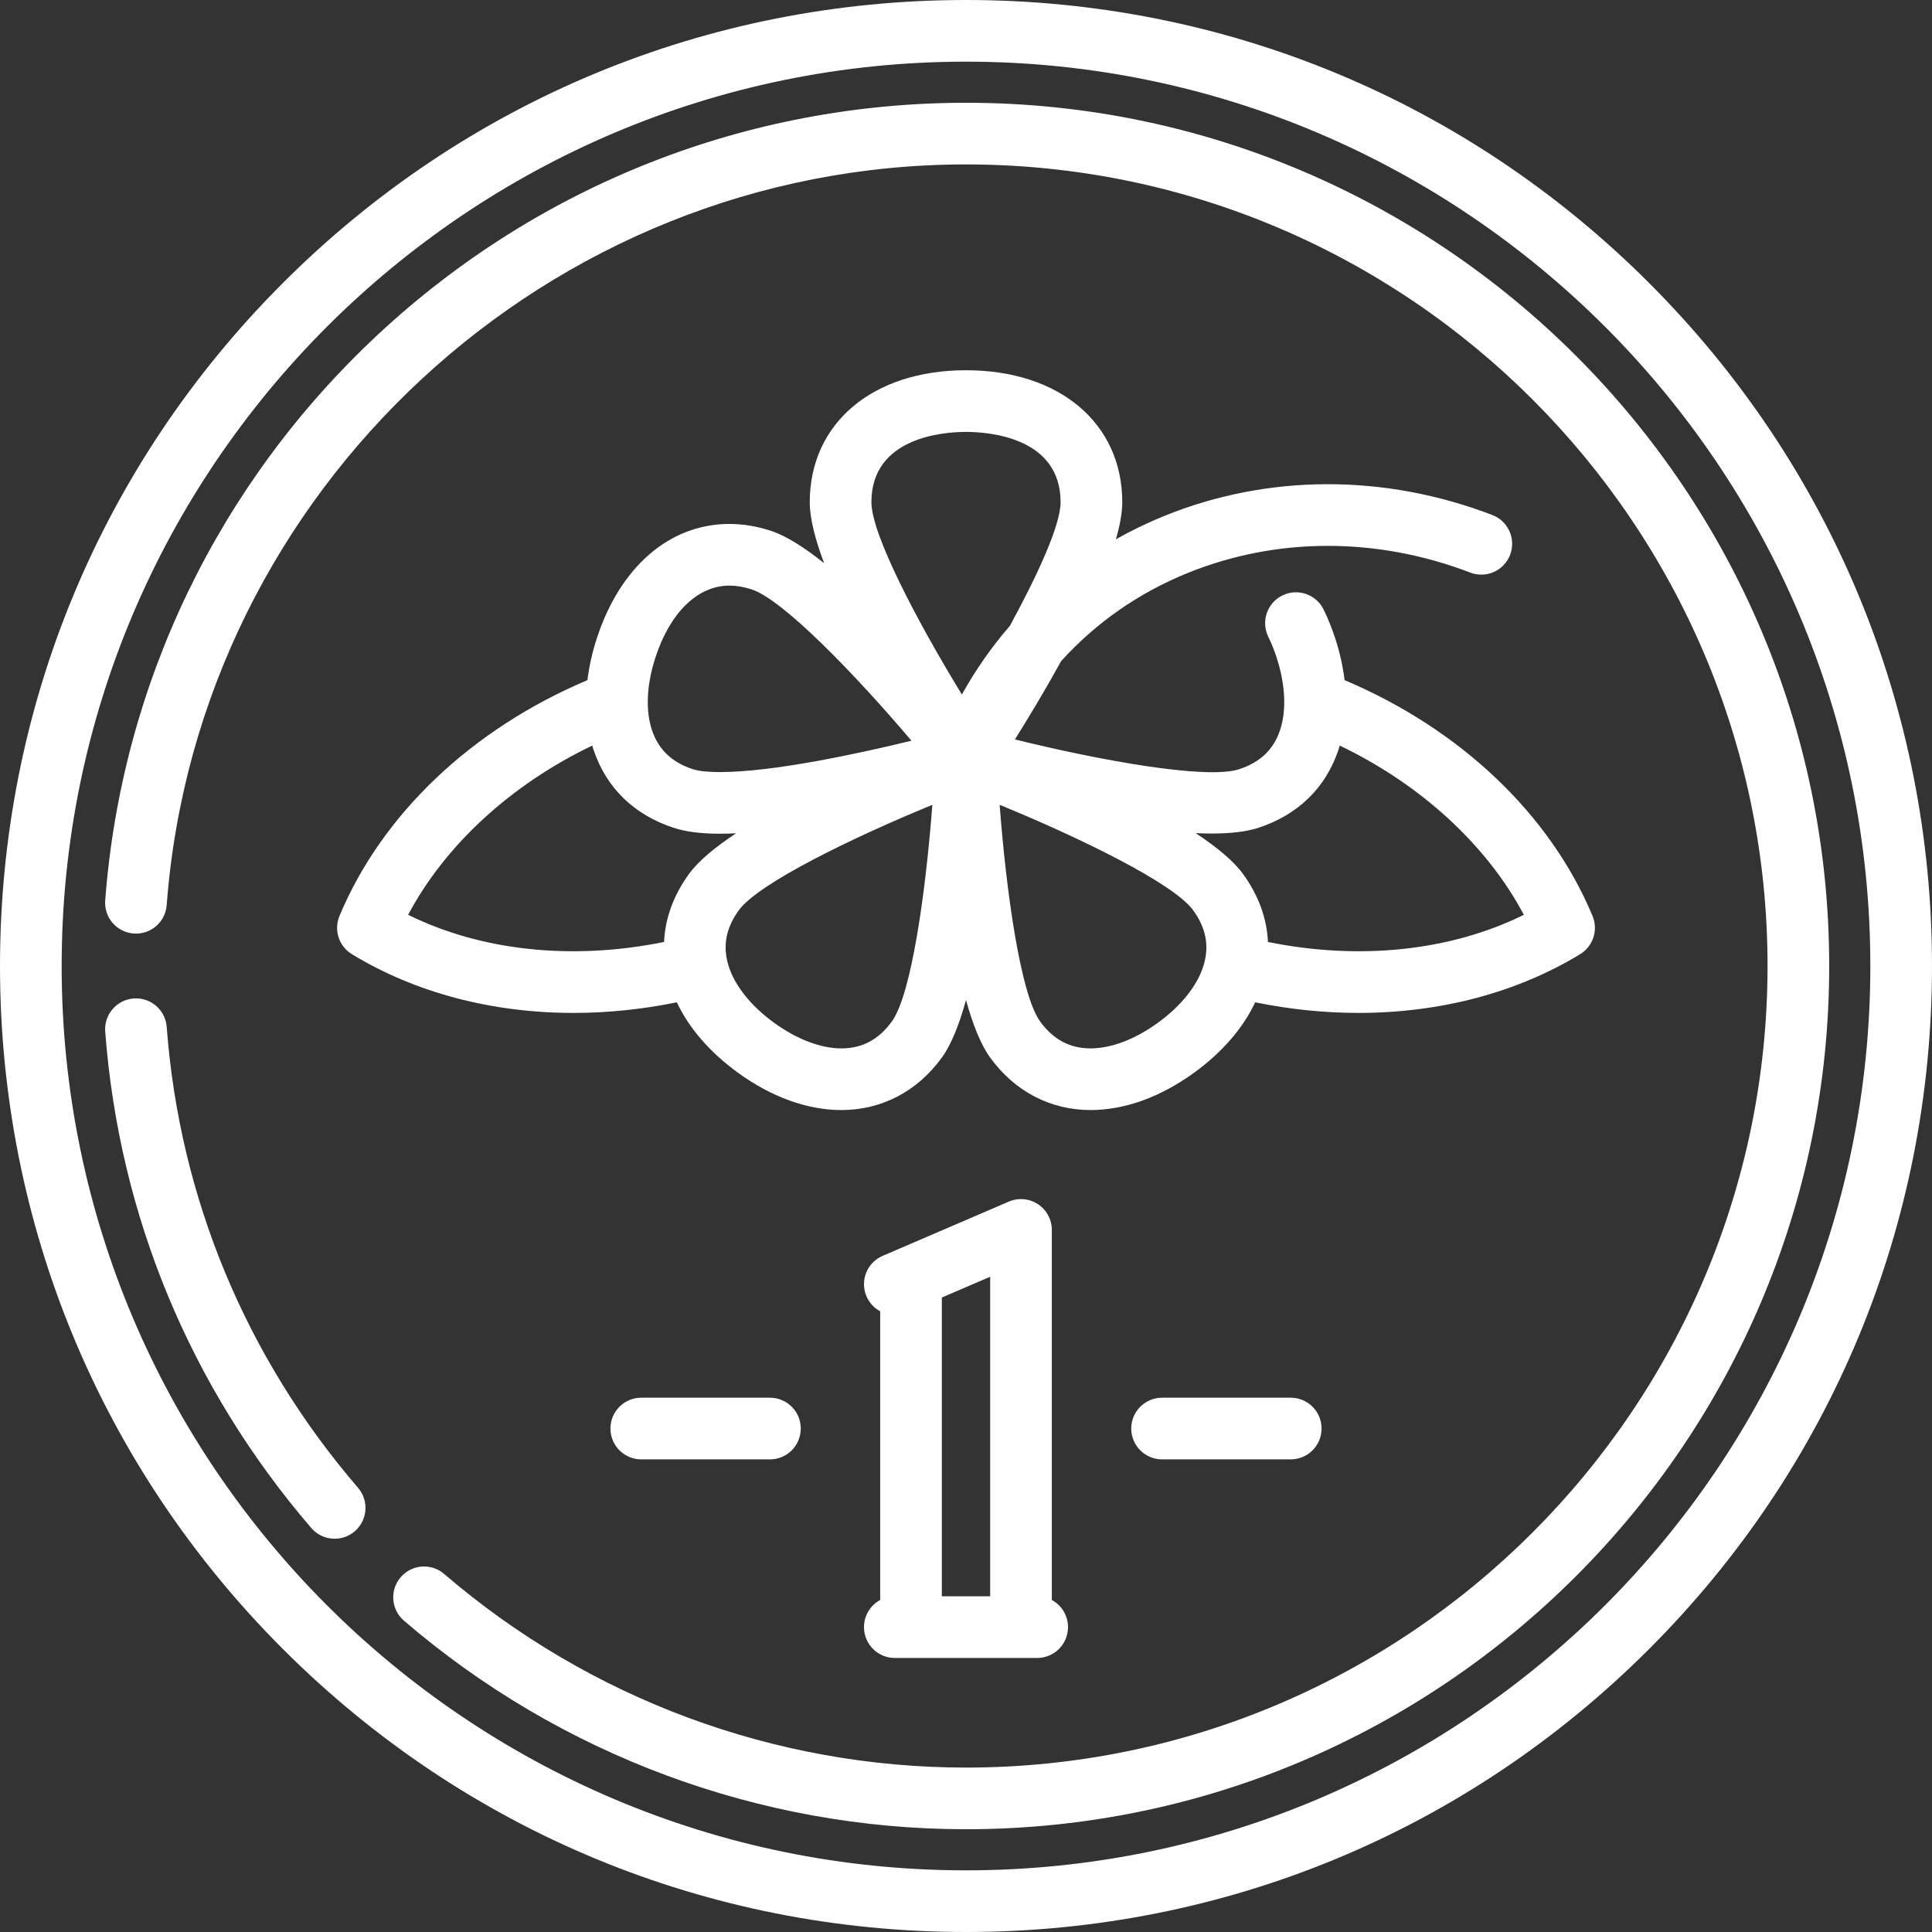 <?xml version="1.0" encoding="iso-8859-1"?>
<!-- Generator: Adobe Illustrator 17.1.0, SVG Export Plug-In . SVG Version: 6.00 Build 0)  -->
<!DOCTYPE svg PUBLIC "-//W3C//DTD SVG 1.1//EN" "http://www.w3.org/Graphics/SVG/1.1/DTD/svg11.dtd">
<svg xmlns="http://www.w3.org/2000/svg" xmlns:xlink="http://www.w3.org/1999/xlink" version="1.1" id="Capa_1" x="0px" y="0px" viewBox="0 0 470 470" style="enable-background:new 0 0 470 470;" xml:space="preserve" width="512px" height="512px">
<rect x="0" y="0" width="470" height="470" fill="#333333" stroke="none"/>
<g>
	<path d="M401.17,68.83C356.785,24.444,297.771,0,235,0S113.215,24.444,68.83,68.83C24.444,113.215,0,172.229,0,235   s24.444,121.785,68.83,166.17C113.215,445.556,172.229,470,235,470s121.785-24.444,166.17-68.83   C445.556,356.785,470,297.771,470,235S445.556,113.215,401.17,68.83z M235,455c-121.309,0-220-98.691-220-220S113.691,15,235,15   s220,98.691,220,220S356.309,455,235,455z" fill="#FFFFFF"/>
	<path d="M282.699,340.022c-4.142,0-7.5,3.358-7.5,7.5s3.358,7.5,7.5,7.5H314c4.142,0,7.5-3.358,7.5-7.5s-3.358-7.5-7.5-7.5H282.699   z" fill="#FFFFFF"/>
	<path d="M156,340.022c-4.142,0-7.5,3.358-7.5,7.5s3.358,7.5,7.5,7.5h31.301c4.142,0,7.5-3.358,7.5-7.5s-3.358-7.5-7.5-7.5H156z" fill="#FFFFFF"/>
	<path d="M210.183,395.836c0,4.142,3.358,7.5,7.5,7.5h34.634c4.142,0,7.5-3.358,7.5-7.5c0-2.853-1.594-5.333-3.939-6.602v-90.027   c0-2.522-1.268-4.876-3.375-6.264c-2.106-1.388-4.771-1.624-7.087-0.626l-26.688,11.473c-0.019,0.008-0.038,0.016-0.057,0.024   l-3.95,1.698c-3.806,1.636-5.564,6.047-3.928,9.852c0.695,1.616,1.892,2.858,3.329,3.632v70.237   C211.777,390.502,210.183,392.983,210.183,395.836z M240.878,388.336h-11.756v-72.687l11.756-5.054V388.336z" fill="#FFFFFF"/>
	<path d="M177.436,127.46c-14.532,0-26.593,10.42-32.264,27.874c-1.118,3.44-1.867,6.827-2.263,10.122   c-28.147,11.902-49.99,32.603-60.326,57.375c-1.426,3.418-0.144,7.366,3.02,9.293c15.494,9.44,34.218,14.292,53.941,14.292   c8.248,0,16.672-0.864,25.105-2.581c2.997,6.327,8.053,12.171,14.836,17.099c8.202,5.959,16.918,9.109,25.205,9.109   c9.777,0,18.45-4.525,24.42-12.743c2.338-3.219,4.28-8.177,5.892-14.032c1.612,5.855,3.553,10.813,5.892,14.032   c5.971,8.218,14.643,12.743,24.42,12.743c8.287,0,17.002-3.15,25.205-9.109c6.783-4.928,11.839-10.772,14.836-17.099   c8.433,1.717,16.856,2.58,25.105,2.58c19.721,0,38.448-4.853,53.941-14.292c3.163-1.927,4.446-5.875,3.02-9.293   c-10.336-24.772-32.179-45.472-60.326-57.375c-0.396-3.294-1.145-6.681-2.263-10.12c-0.796-2.45-1.744-4.814-2.818-7.024   c-1.811-3.726-6.297-5.279-10.023-3.468c-3.726,1.81-5.278,6.298-3.468,10.023c0.773,1.591,1.46,3.307,2.043,5.103   c2.148,6.612,2.436,12.902,0.81,17.711c-1.591,4.704-4.852,7.798-9.971,9.461c-7.874,2.557-33.879-2.156-54.504-7.259   c3.246-5.184,7.299-11.892,11.245-19.052c8.363-9.248,18.781-16.574,30.773-21.436c21.623-8.767,46.042-8.801,68.759-0.098   c3.869,1.481,8.206-0.452,9.687-4.321c1.481-3.868-0.453-8.205-4.321-9.687c-26.279-10.066-54.605-9.993-79.761,0.205   c-4.098,1.661-8.039,3.568-11.813,5.7c0.972-3.376,1.545-6.446,1.545-9.015c0-19.206-15.276-32.109-38.012-32.109   s-38.012,12.903-38.012,32.109c0,3.98,1.349,9.137,3.488,14.824c-4.748-3.792-9.236-6.668-13.021-7.898   C184.096,128.014,180.725,127.46,177.436,127.46z M159.438,159.97c3.563-10.963,10.291-17.509,17.998-17.509   c1.712,0,3.524,0.307,5.385,0.911c7.699,2.502,25.335,20.816,38.909,36.819c-12.793,3.116-33.571,7.631-46.56,7.631   c-3.896,0-5.79-0.426-6.571-0.68c-5.118-1.663-8.379-4.758-9.97-9.461C157.001,172.873,157.289,166.583,159.438,159.97z    M99.292,222.548c8.984-16.958,25.05-31.711,44.782-41.168c0.111,0.371,0.222,0.742,0.345,1.107   c3.125,9.24,9.883,15.783,19.544,18.921c2.929,0.952,6.594,1.414,11.207,1.414c1.247,0,2.554-0.039,3.9-0.104   c-5.042,3.329-9.137,6.692-11.466,9.897c-3.763,5.18-5.795,10.776-6.059,16.538C139.203,233.686,117.126,231.347,99.292,222.548z    M216.973,248.484c-3.207,4.414-7.225,6.56-12.285,6.56c-5.025,0-10.846-2.218-16.388-6.245   c-5.625-4.086-9.555-9.006-11.065-13.852c-1.478-4.741-0.658-9.161,2.504-13.515c4.761-6.553,27.652-17.676,47.073-25.64   C225.239,216.723,221.734,241.931,216.973,248.484z M281.7,248.799c-5.542,4.027-11.363,6.245-16.388,6.245   c-5.06,0-9.078-2.146-12.285-6.56c-4.761-6.554-8.266-31.761-9.839-52.693c19.418,7.96,42.307,19.082,47.073,25.641   c3.163,4.354,3.982,8.774,2.505,13.515C291.255,239.793,287.325,244.712,281.7,248.799z M306.037,201.408   c9.661-3.139,16.42-9.682,19.544-18.921c0.123-0.365,0.234-0.736,0.345-1.107c19.731,9.458,35.798,24.211,44.782,41.168   c-17.836,8.799-39.913,11.137-62.253,6.605c-0.264-5.761-2.296-11.358-6.059-16.537c-2.338-3.218-6.459-6.597-11.529-9.939   c1.337,0.061,2.64,0.095,3.895,0.095C299.205,202.771,303.086,202.367,306.037,201.408z M235,105.071   c5.398,0,23.012,1.234,23.012,17.109c0,5.449-5.423,17.392-12.329,30.062c-4.438,5.116-8.352,10.709-11.685,16.721   c-10.741-17.567-22.009-38.92-22.009-46.783C211.988,106.305,229.602,105.071,235,105.071z" fill="#FFFFFF"/>
	<path d="M234.993,25c-53.226,0-104.028,20.024-143.048,56.385c-38.817,36.172-62.381,85.064-66.35,137.671   c-0.312,4.13,2.784,7.731,6.914,8.043c4.138,0.315,7.731-2.784,8.043-6.914C48.175,119.146,133.584,40,234.993,40   c107.523,0,195,87.477,195,195s-87.477,195-195,195c-46.522,0-91.604-16.729-126.942-47.106c-3.142-2.699-7.876-2.342-10.577,0.798   c-2.7,3.141-2.343,7.876,0.798,10.577C136.33,426.983,184.885,445,234.993,445c115.794,0,210-94.206,210-210S350.787,25,234.993,25   z" fill="#FFFFFF"/>
	<path d="M40.552,249.815c-0.312-4.13-3.909-7.237-8.043-6.914c-4.13,0.312-7.226,3.913-6.914,8.043   c3.379,44.792,20.714,86.556,50.129,120.776c1.483,1.726,3.581,2.611,5.691,2.611c1.731,0,3.47-0.596,4.886-1.813   c3.141-2.7,3.499-7.436,0.798-10.577C59.785,330.167,43.689,291.394,40.552,249.815z" fill="#FFFFFF"/>
</g>
<g>
</g>
<g>
</g>
<g>
</g>
<g>
</g>
<g>
</g>
<g>
</g>
<g>
</g>
<g>
</g>
<g>
</g>
<g>
</g>
<g>
</g>
<g>
</g>
<g>
</g>
<g>
</g>
<g>
</g>
</svg>
